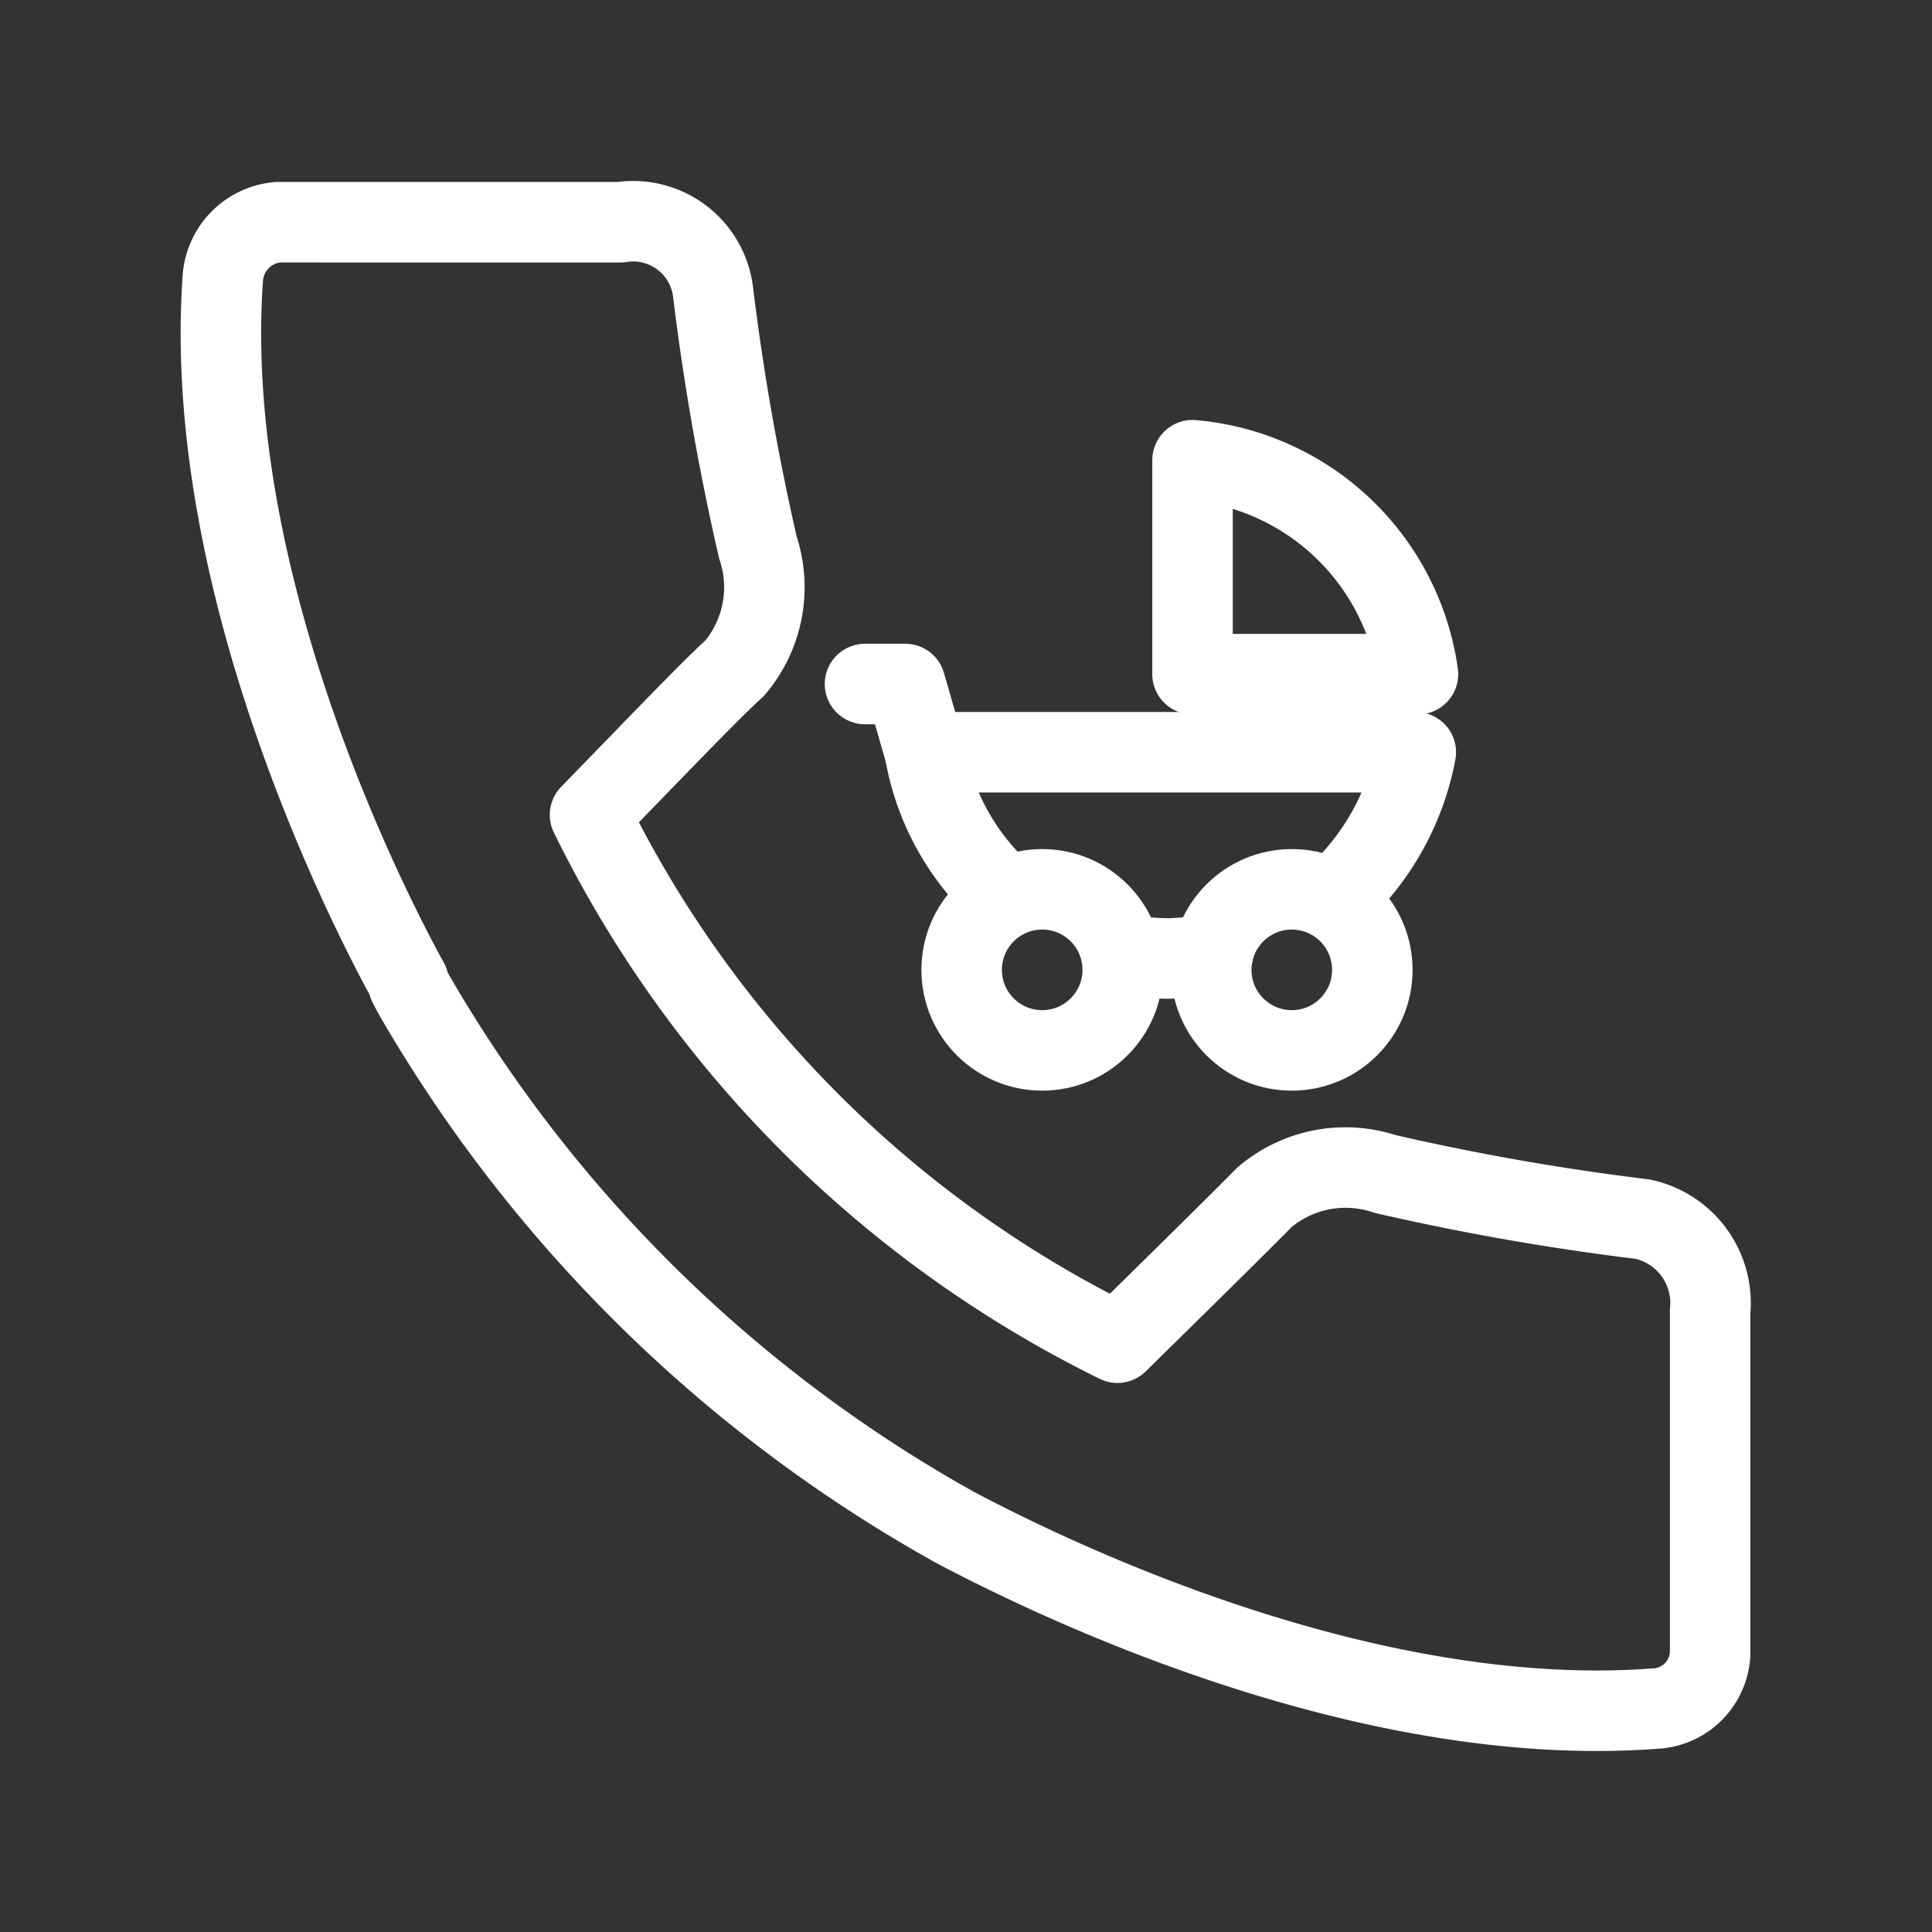 <svg xmlns="http://www.w3.org/2000/svg" viewBox="0 0 48 48"><rect x="0" y="0" width="48" height="48" fill="#333333" stroke="none"/><defs><style>.a{stroke-width:2px;stroke-width:2px;fill:none;stroke:#fff;stroke-linecap:round;stroke-linejoin:round;}</style></defs><path class="a" d="M40.717,30.278a62.017,62.017,0,0,1-6.302-1.11,3.111,3.111,0,0,0-3.001.58c-.53.54-2.061,2.051-3.651,3.611A28.698,28.698,0,0,1,14.659,20.245c1.55-1.591,3.001-3.111,3.591-3.641a3.111,3.111,0,0,0,.58-3.001,61.839,61.839,0,0,1-1.11-6.312A2,2,0,0,0,15.524,5.507c-.035.004-.07.008-.105.014H6.897a1.501,1.501,0,0,0-1.36,1.37c-.55,7.692,3.741,15.925,4.612,17.505h0v.06l.12.23h0a35.45,35.45,0,0,0,13.004,13.004h0l.44.25h0c2.001,1.06,9.953,5.062,17.385,4.511a1.437,1.437,0,0,0,1.39-1.36V32.579a2.131,2.131,0,0,0-1.666-2.287C40.787,30.287,40.752,30.282,40.717,30.278Z"/><path class="a" d="M24.914,22.2a6.189,6.189,0,0,1-1.935-3.511H35.175a6.474,6.474,0,0,1-2.019,3.603M30.134,23.7a8.039,8.039,0,0,1-1.101.114A6.223,6.223,0,0,1,27.898,23.7"/><circle class="a" cx="25.893" cy="24.096" r="2.001"/><circle class="a" cx="32.094" cy="24.096" r="2.001"/><path class="a" d="M21.491,16.994h1l.488,1.695"/><path class="a" d="M29.628,11.434v5.315h5.601l0,0a6.202,6.202,0,0,0-5.601-5.315Z"/></svg>
